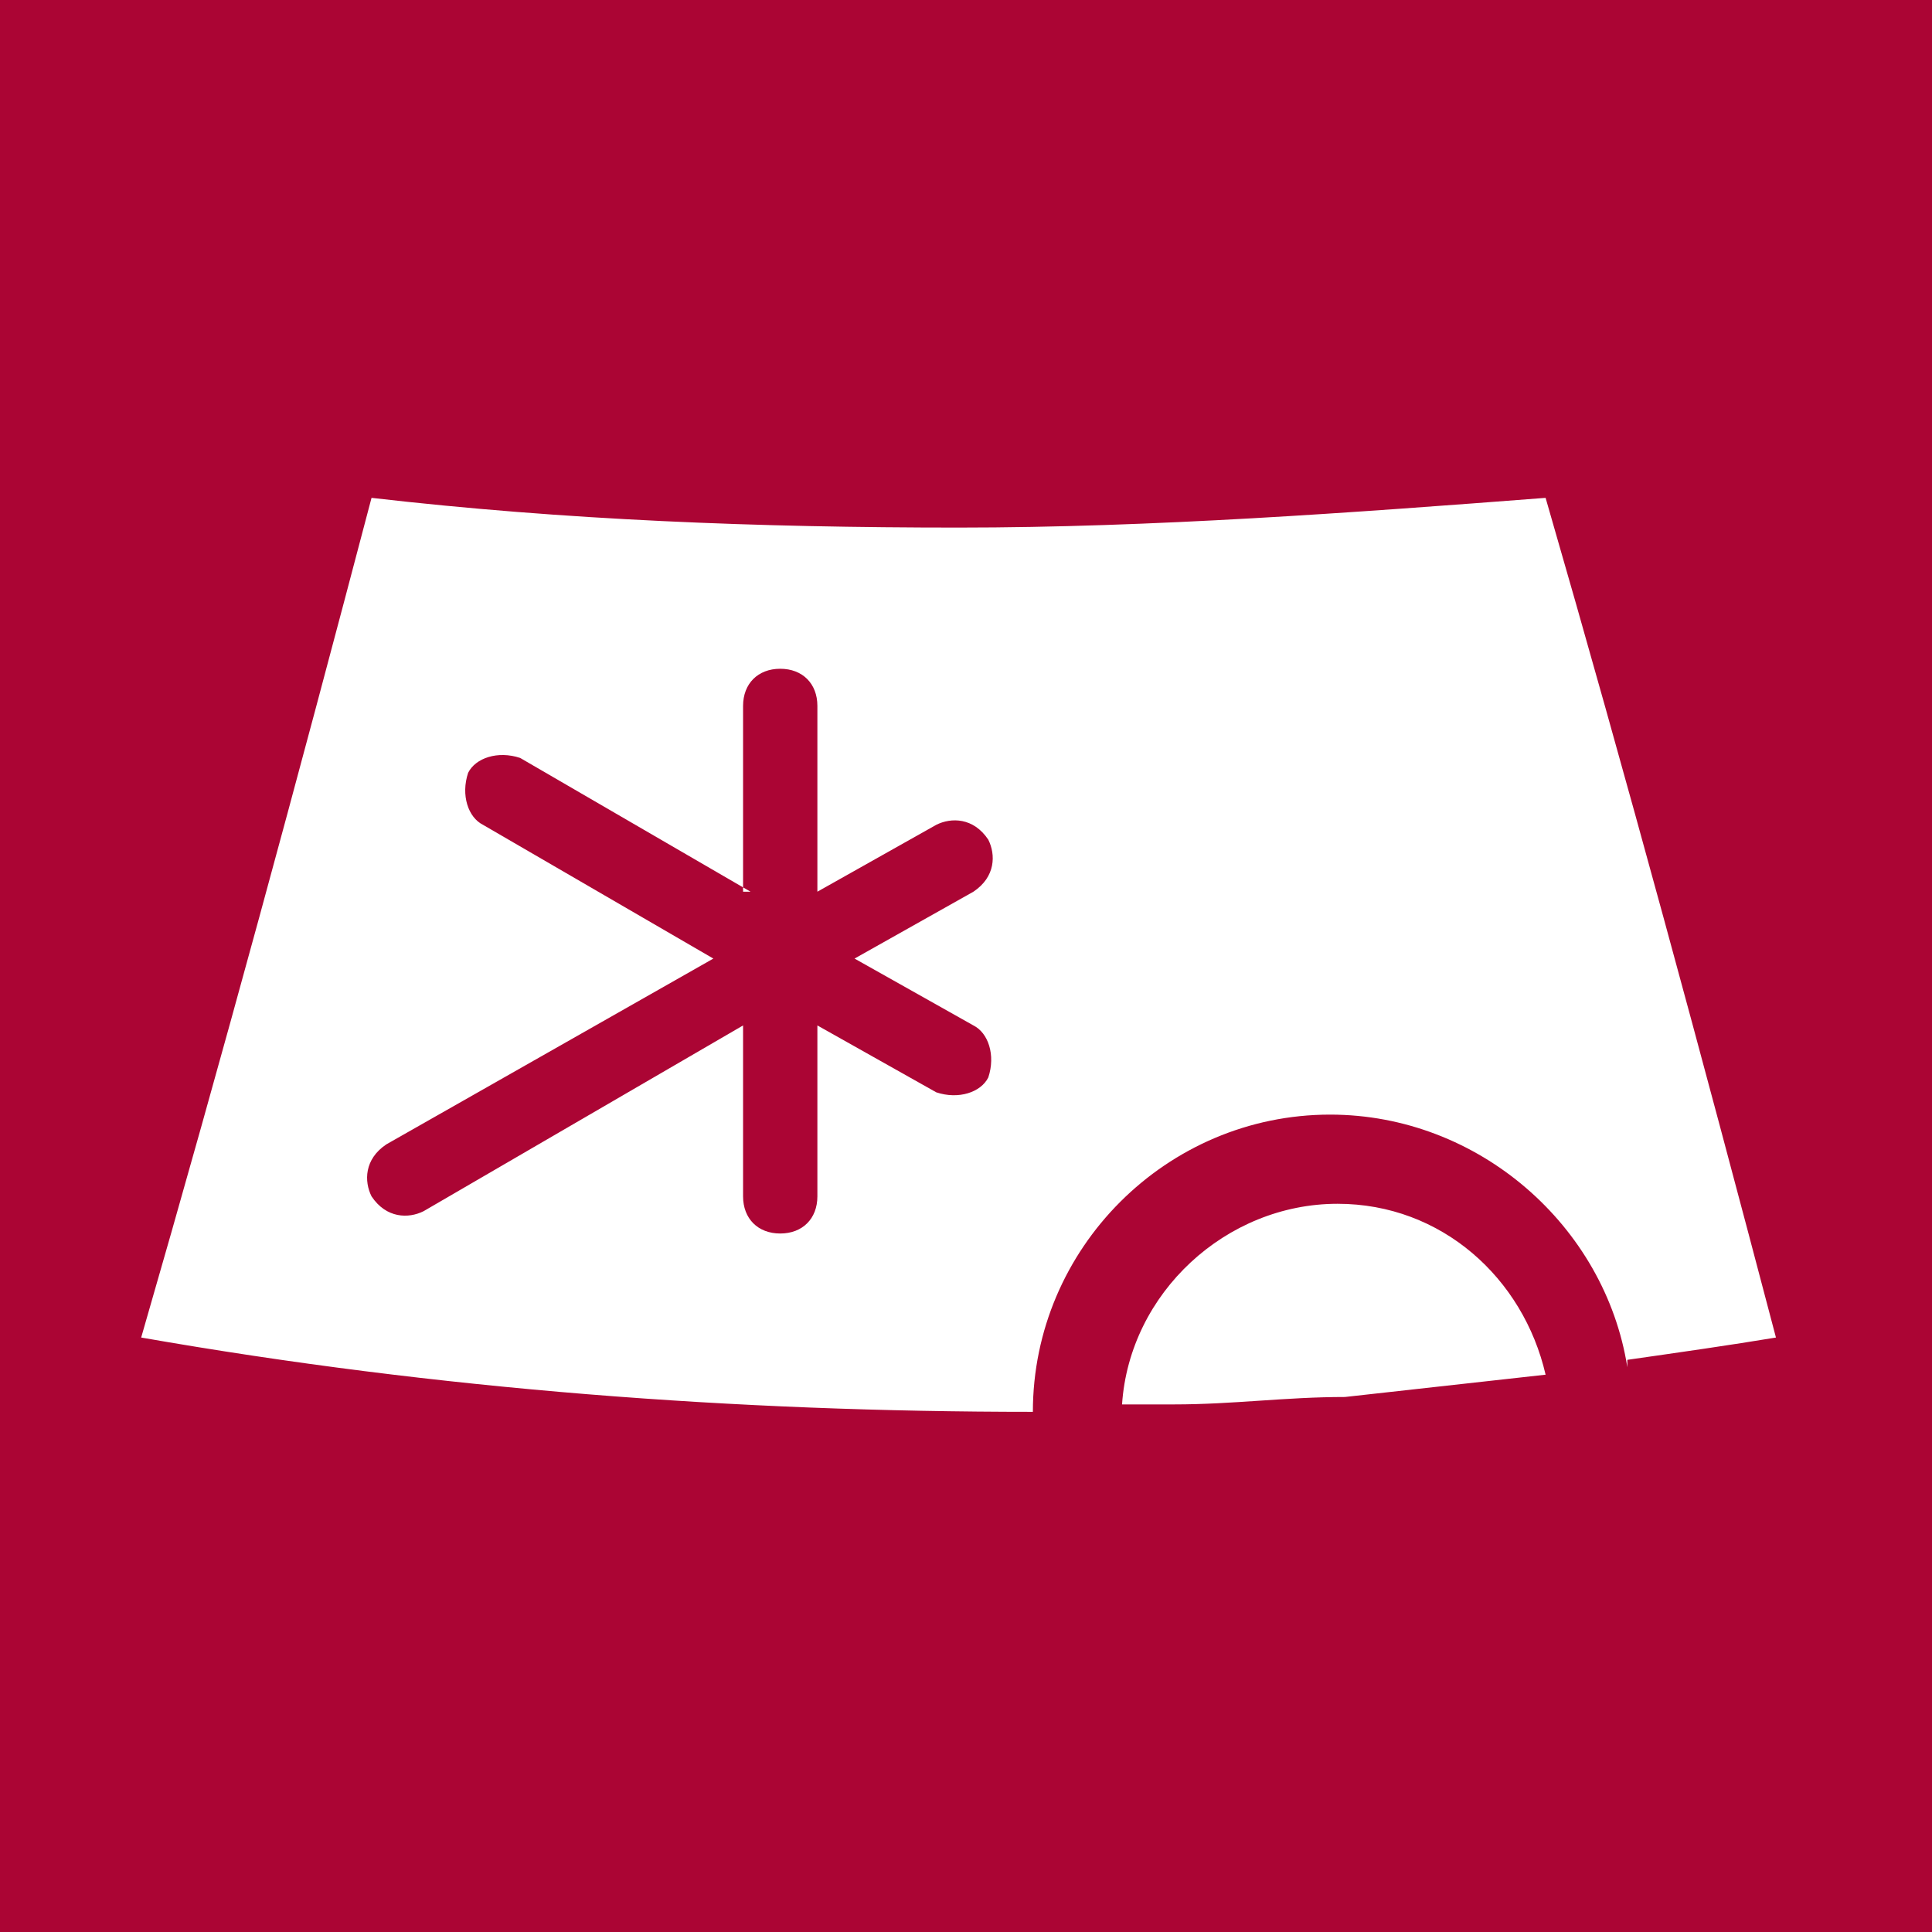 <?xml version="1.0" encoding="UTF-8"?>
<!DOCTYPE svg PUBLIC "-//W3C//DTD SVG 1.1//EN" "http://www.w3.org/Graphics/SVG/1.1/DTD/svg11.dtd">
<!-- Creator: CorelDRAW 2020 (64-Bit) -->
<svg xmlns="http://www.w3.org/2000/svg" xml:space="preserve" width="26px" height="26px" version="1.1" style="shape-rendering:geometricPrecision; text-rendering:geometricPrecision; image-rendering:optimizeQuality; fill-rule:evenodd; clip-rule:evenodd"
viewBox="0 0 260 260"
 xmlns:xlink="http://www.w3.org/1999/xlink"
 xmlns:xodm="http://www.corel.com/coreldraw/odm/2003">
 <defs>
  <style type="text/css">
   <![CDATA[
    .fil0 {fill:#AB0534}
    .fil1 {fill:white;fill-rule:nonzero}
   ]]>
  </style>
 </defs>
 <g id="Layer_x0020_1">
  <g id="_1676480505632">
   <polygon class="fil0" points="0,0 260,0 260,260 0,260 "/>
   <path class="fil1" d="M181 188c9,-1 18,-2 27,-3 -3,-13 -14,-23 -28,-23 -15,0 -28,12 -29,27 2,0 5,0 7,0 8,0 15,-1 23,-1zm-81 -68l0 -25c0,-3 2,-5 5,-5 3,0 5,2 5,5l0 25 16 -9c2,-1 5,-1 7,2 1,2 1,5 -2,7l-16 9 16 9c2,1 3,4 2,7 -1,2 -4,3 -7,2l-16 -9 0 23c0,3 -2,5 -5,5 -3,0 -5,-2 -5,-5l0 -23 -43 25c-2,1 -5,1 -7,-2 -1,-2 -1,-5 2,-7l44 -25 -31 -18c-2,-1 -3,-4 -2,-7 1,-2 4,-3 7,-2l31 18zm119 63c7,-1 14,-2 20,-3 -10,-38 -20,-75 -31,-113 -26,2 -53,4 -79,4 -27,0 -53,-1 -79,-4 -10,38 -20,75 -31,113 40,7 80,10 120,10l0 0c0,-22 18,-40 40,-40 20,0 37,15 40,34z"/>
  </g>
 </g>
</svg>
